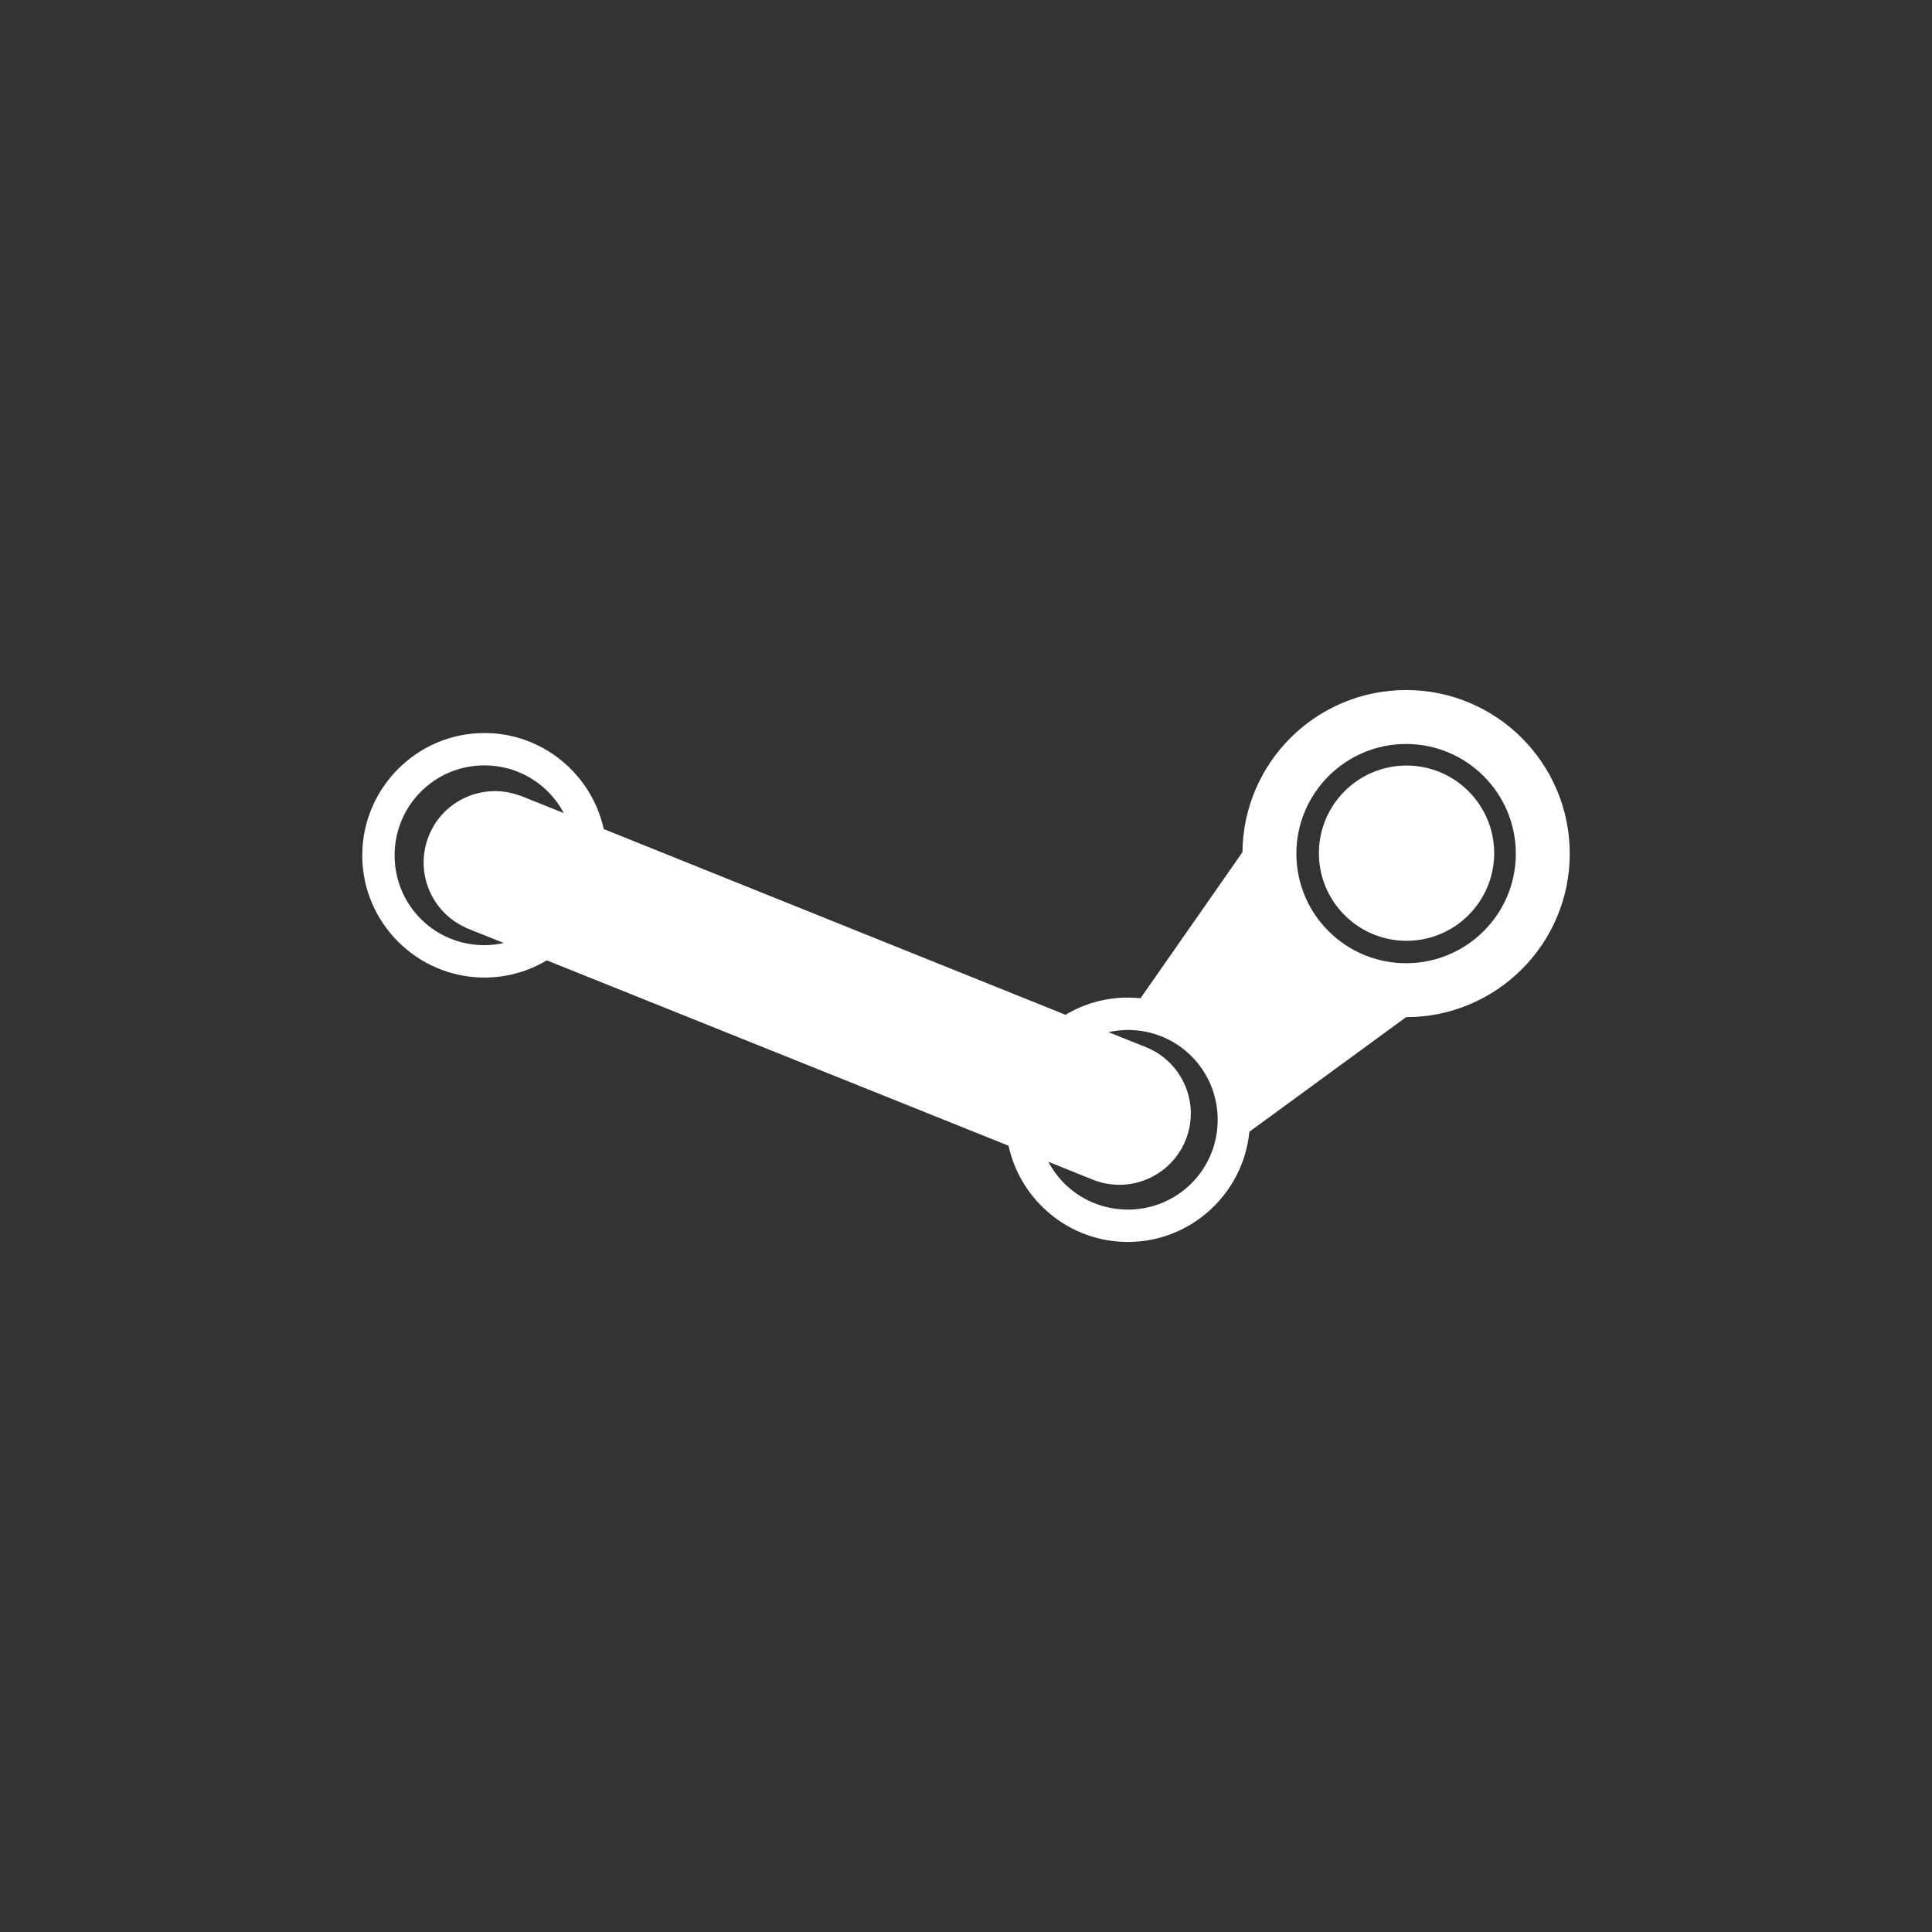 <svg xmlns="http://www.w3.org/2000/svg" width="128" height="128"><rect width="100%" height="100%" fill="#333333" stroke="none"/><path fill="#fff" d="M98.993 56.525c0 3.205-2.601 5.806-5.806 5.806s-5.806-2.601-5.806-5.806 2.601-5.806 5.806-5.806 5.806 2.601 5.806 5.806zm-5.835-10.808c-5.953 0-10.788 4.801-10.842 10.741l-6.755 9.68c-.275-.028-.555-.045-.837-.045-1.509 0-2.92.415-4.131 1.139l-30.593-12.304c-.8-3.63-4.043-6.364-7.905-6.364-4.459 0-8.095 3.647-8.095 8.106s3.636 8.095 8.095 8.095c1.509 0 2.92-.415 4.131-1.139l30.593 12.282c.791 3.638 4.035 6.375 7.905 6.375 4.192 0 7.65-3.213 8.05-7.302l10.384-7.592c5.985 0 10.842-4.847 10.842-10.83 0-5.988-4.856-10.842-10.842-10.842zm0 3.573c4.01 0 7.269 3.258 7.269 7.269 0 4.01-3.258 7.257-7.269 7.257s-7.269-3.247-7.269-7.257 3.259-7.269 7.269-7.269zm-61.063 1.418c2.286 0 4.261 1.277 5.259 3.16l-2.959-1.184v.011c-2.384-.856-5.032.309-5.985 2.68s.143 5.054 2.456 6.085v.011l2.512 1.005c-.413.09-.843.145-1.284.145-3.299 0-5.951-2.652-5.951-5.951.001-3.299 2.653-5.962 5.952-5.962zm42.629 17.529c3.299 0 5.951 2.652 5.951 5.951 0 3.299-2.652 5.951-5.951 5.951-2.295 0-4.276-1.279-5.27-3.171.979.395 1.959.786 2.936 1.184 2.426.975 5.188-.197 6.163-2.624.975-2.426-.209-5.177-2.635-6.152l-2.479-.994c.414-.09.844-.145 1.285-.145z"/></svg>